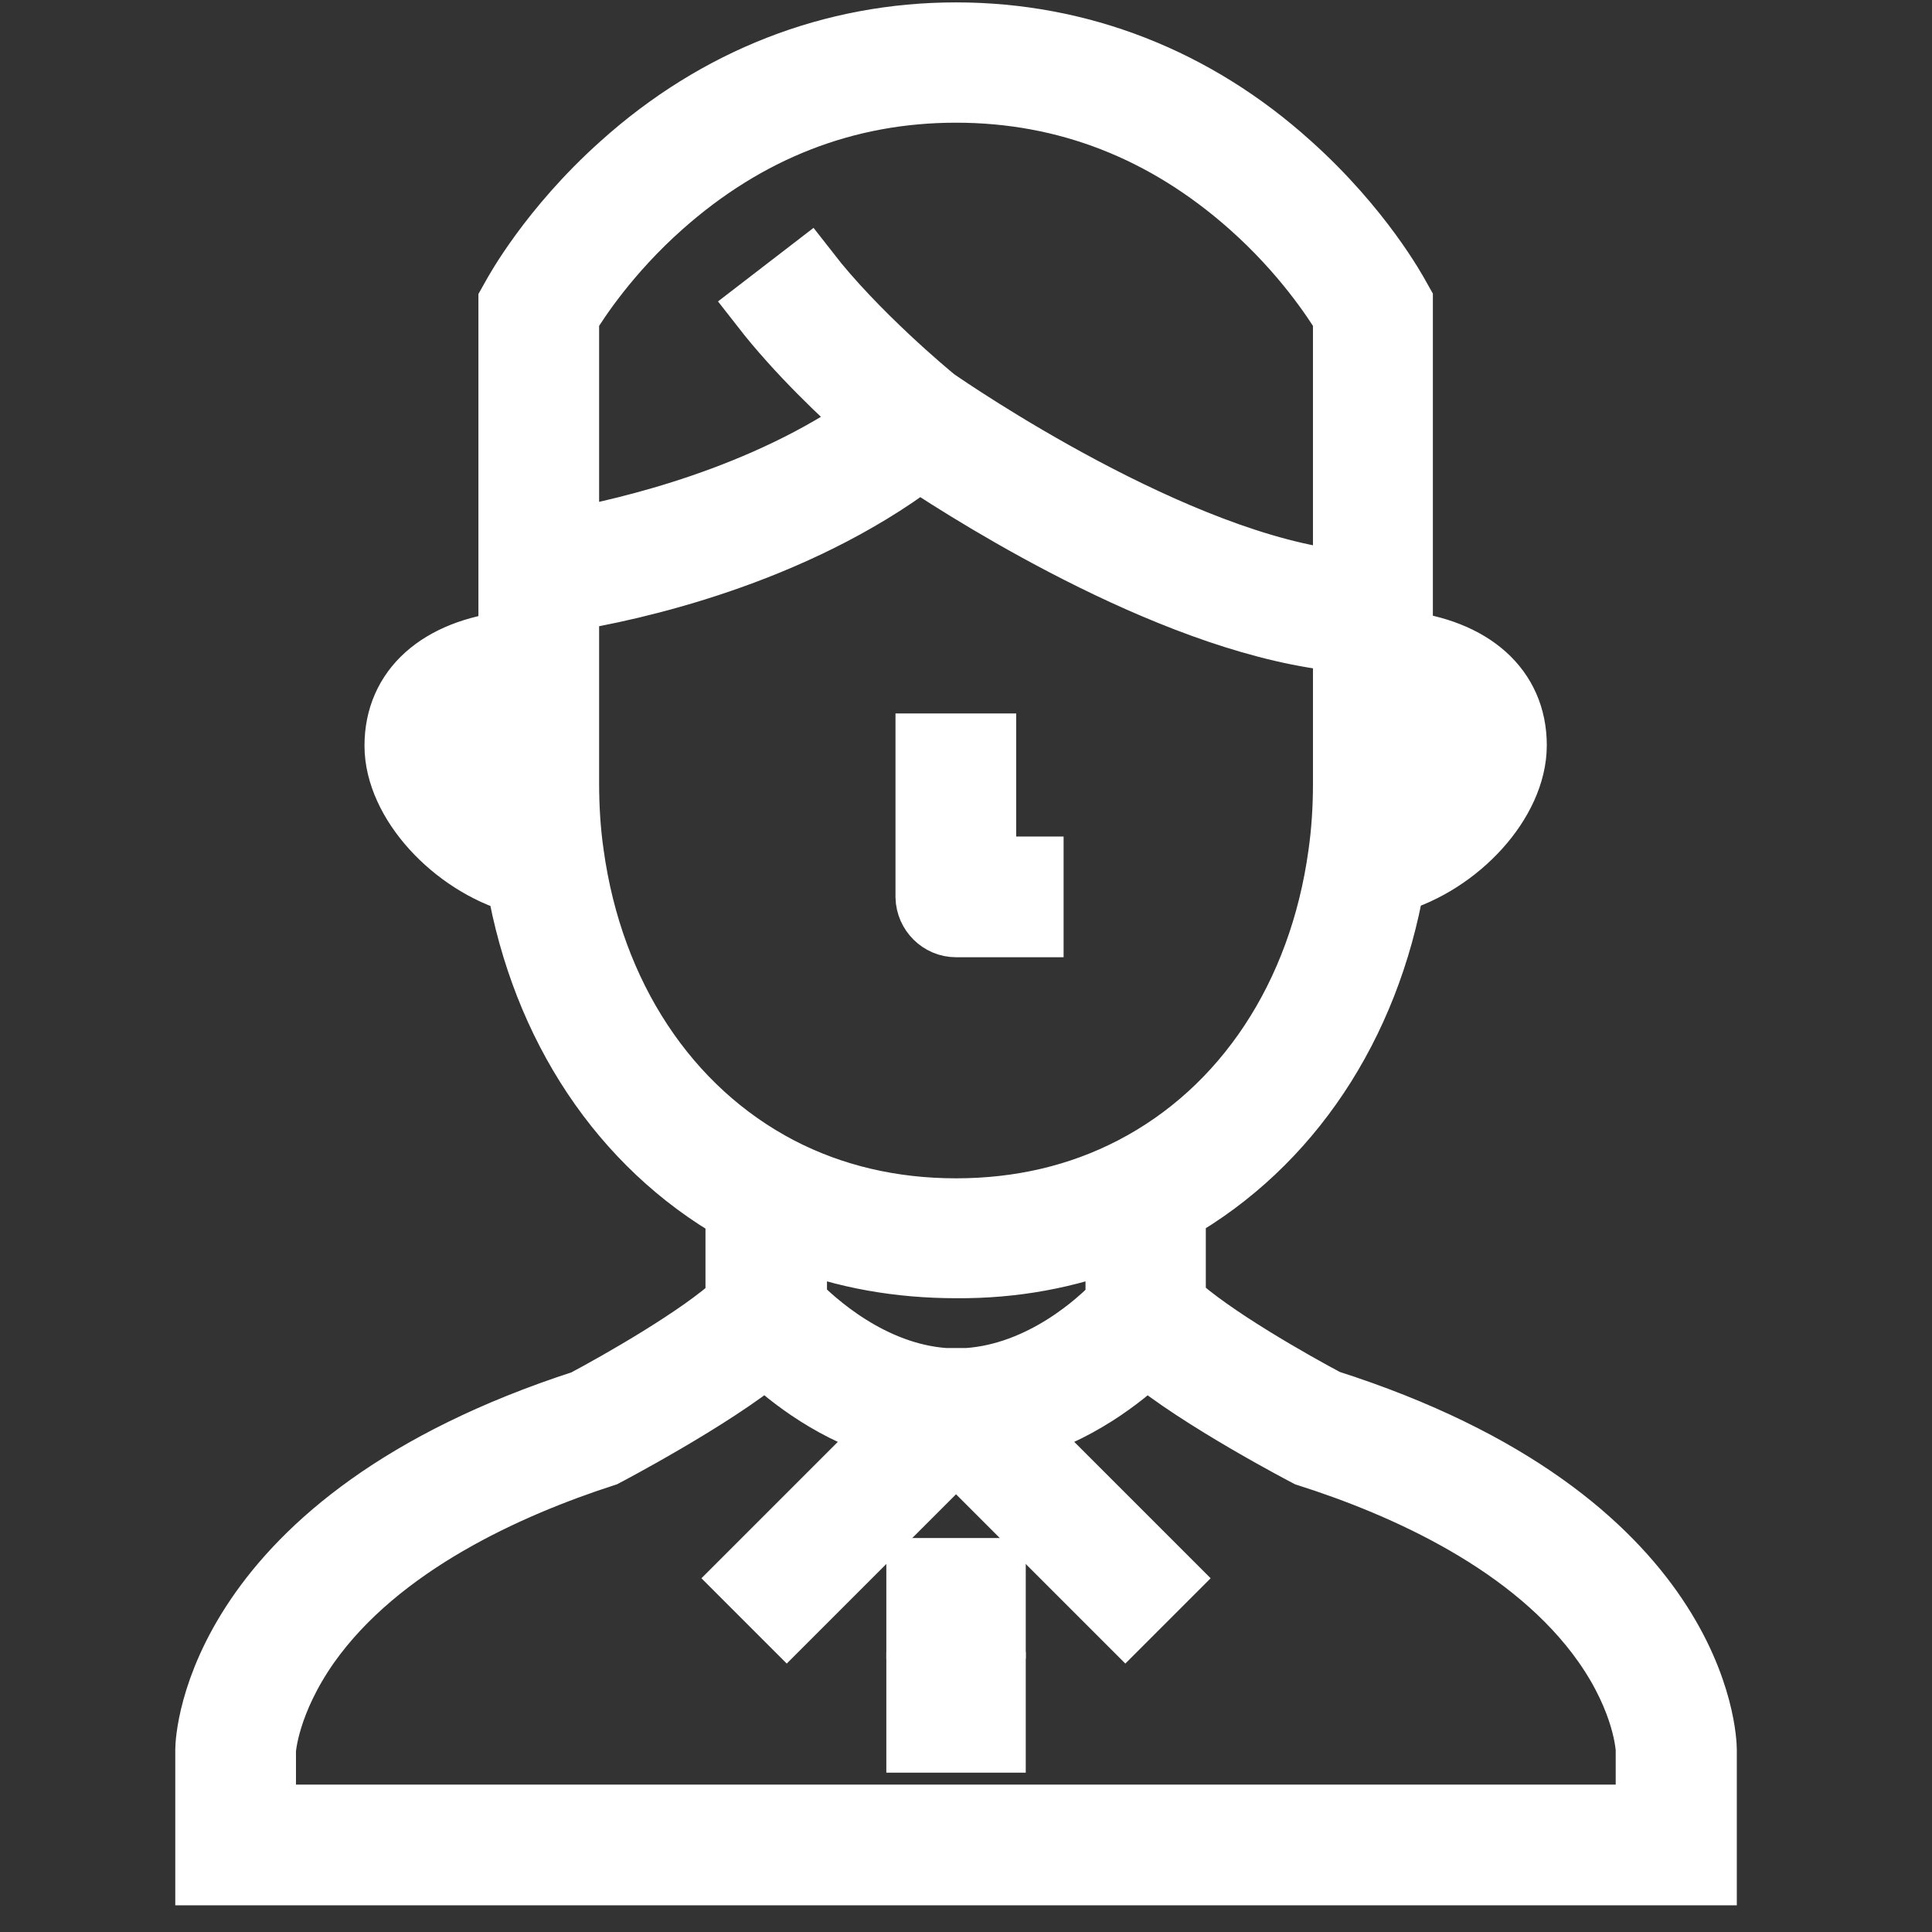 <?xml version="1.0" encoding="utf-8"?>
<!-- Generator: Adobe Illustrator 22.0.1, SVG Export Plug-In . SVG Version: 6.00 Build 0)  -->
<svg version="1.1" id="Layer_1" xmlns="http://www.w3.org/2000/svg" xmlns:xlink="http://www.w3.org/1999/xlink" x="0px" y="0px"
	 viewBox="0 0 485 485" style="enable-background:new 0 0 485 485;" xml:space="preserve">
<rect x="0" y="0" width="485" height="485" fill="#333333" stroke="none"/>
<style type="text/css">
	.st0{fill:#FFFFFF;stroke:#FFFFFF;stroke-width:16;stroke-miterlimit:10;}
</style>
<g>
	<g>
		<g>
			<path class="st0" d="M333.2,351.8c-8.5-4.5-29.4-16.3-38.5-24.9v-23.1c28.9-16.5,48.7-46.2,55-82.5c16.4-4.7,30.6-20.1,30.6-34.2
				c0-14.3-10.8-23.8-28.6-25.8V75.8l-0.9-1.6c-0.4-0.7-9.1-16.8-27.1-32.9C300,19.9,271,8.6,240,8.6s-60,11.3-83.9,32.8
				c-18,16.1-26.7,32.2-27.1,32.9l-0.9,1.6v85.5c-17.8,2-28.6,11.5-28.6,25.8c0,14.1,14.3,29.5,30.6,34.2c6.3,36.3,26.1,66,55,82.5
				v23.1c-9,8.5-30,20.4-38.5,24.9C54,381.9,52,436.9,52,439.2l0,31.1h376v-31C428,436.9,426.6,381.6,333.2,351.8z M351.8,175.6
				c12.7,1.8,14.3,8.4,14.3,11.4c0,5.8-6.3,13.8-14.5,18.2C351.8,202.4,351.8,175.6,351.8,175.6z M113.9,187.1
				c0-3.1,1.6-9.7,14.3-11.4c0,0,0.1,26.8,0.3,29.6C120.2,200.8,113.9,192.9,113.9,187.1z M142.4,79.5c2.5-4.1,10.3-16.1,23.6-27.9
				c21.5-19.1,46.4-28.8,74-28.8s52.5,9.7,74,28.8c13.3,11.8,21.1,23.8,23.6,27.9v66.7c-42.3-4.2-99-43.2-102.8-45.8
				c-2-1.6-20.1-16.7-32-32l-11.3,8.7c8.8,11.3,20.3,22.2,27.6,28.6c-27.3,19.4-61.5,27.3-76.7,30.1V79.5z M143.6,214.4
				c-0.8-5.5-1.2-11.5-1.2-17.8v-42.8v-3.3c15.6-2.5,56.4-11.2,88.4-35.4c15.2,10.1,65.9,42,106.8,45.6v36c0,6.3-0.4,12.2-1.2,17.8
				c-4.9,35.6-23.9,64.3-52.1,78.9c-13.3,6.9-28.2,10.4-44.3,10.4s-31-3.5-44.3-10.4C167.5,278.7,148.5,249.9,143.6,214.4z
				 M280.5,310.6v16.5c-4.6,4.9-18.9,18-37.6,19.3l-5.7,0c-18.6-1.3-32.9-14.5-37.6-19.3v-16.5c12.5,4.9,26.1,7.3,40.5,7.3
				C254.4,318,267.9,315.5,280.5,310.6z M66.3,456v-16.5c0-0.8,0.9-12.3,11-26.7c17.9-25.3,50.4-39.8,74.5-47.6
				c0,0,27.1-14.2,40.4-25.3c6.2,5.9,17.7,14.9,32.6,18.9l-37.4,37.4l10.1,10.1l42.5-42.5l42.5,42.5l10.1-10.1l-37.4-37.4
				c14.9-4,26.4-13,32.6-18.9c13.3,11.2,40.4,25.3,40.4,25.3c24.2,7.7,56.8,22.1,74.6,47.4c10.2,14.5,10.8,26.1,10.8,26.7V456H66.3z
				"/>
			<rect x="230.5" y="394.1" class="st0" width="19" height="14.3"/>
			<rect x="230.5" y="422.7" class="st0" width="19" height="14.3"/>
			<path class="st0" d="M240,232.3h19V218h-11.9v-30.9h-14.3v38.1C232.9,229.1,236.1,232.3,240,232.3z"/>
		</g>
	</g>
</g>
</svg>
